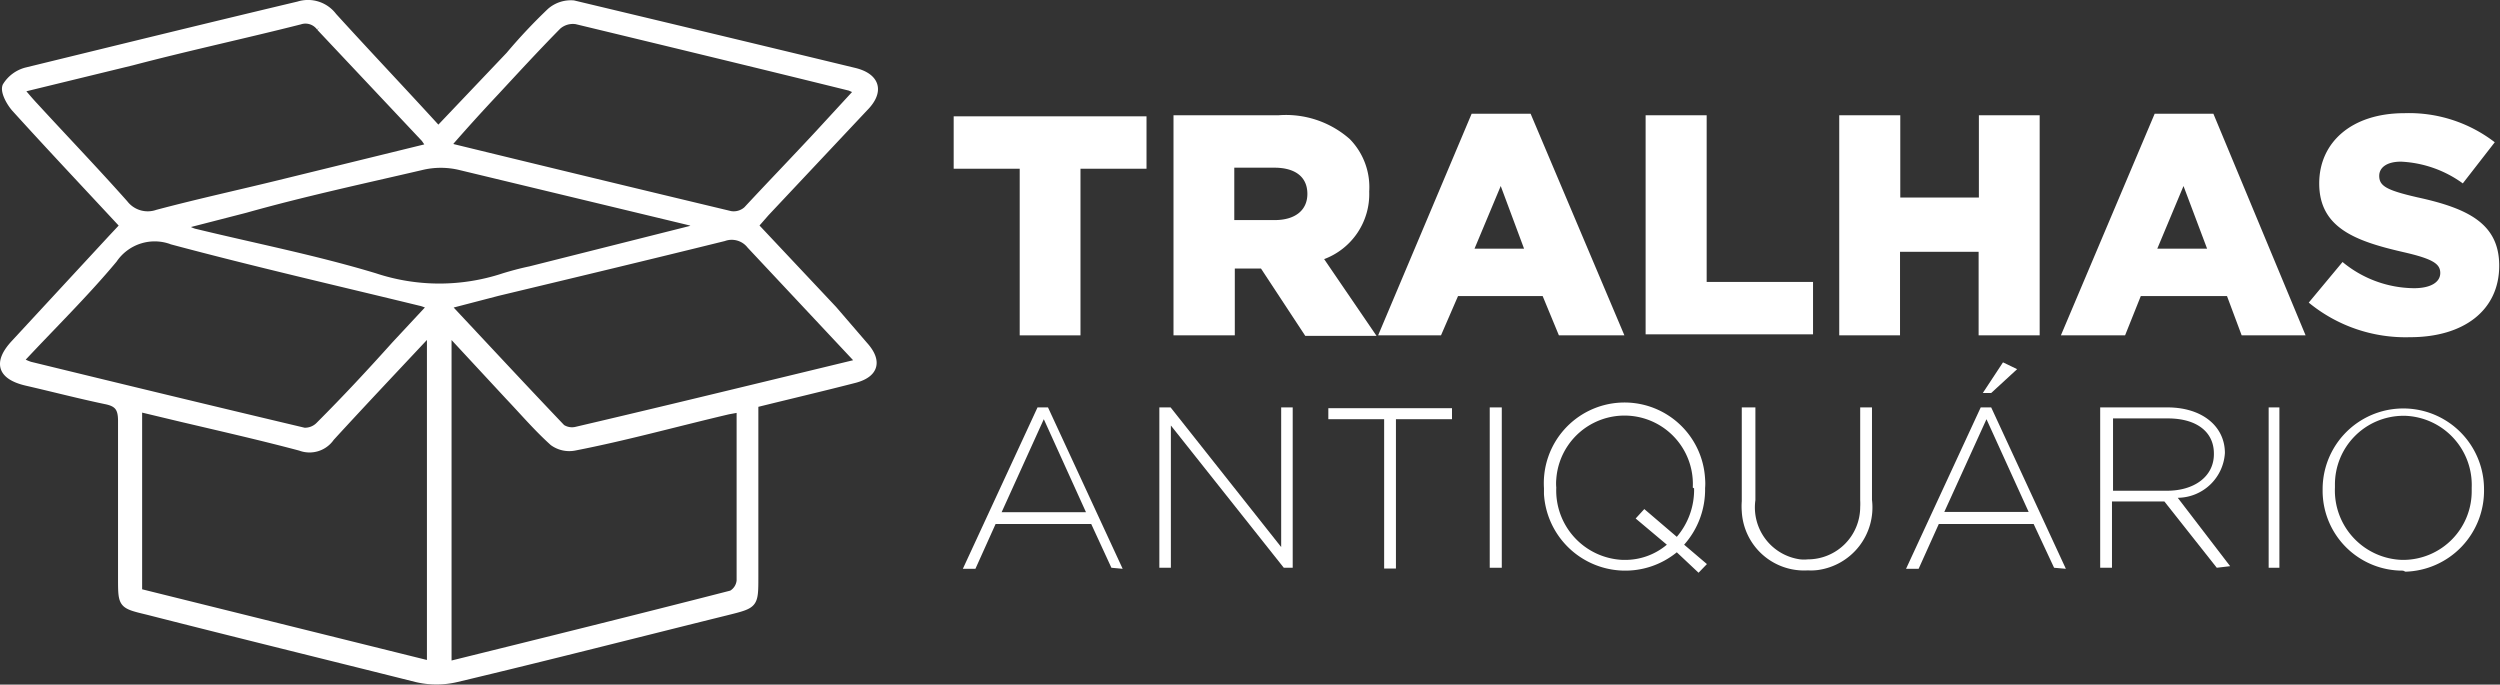 <svg xmlns="http://www.w3.org/2000/svg" viewBox="0 0 95.42 26.13"><rect x="0" y="0" width="95.42" height="26.13" fill="#333333" stroke="none"/><defs><style>.cls-1,.cls-2{fill:#fff;}.cls-2{stroke:#fff;stroke-miterlimit:10;stroke-width:0.25px;}</style></defs><g id="Camada_2" data-name="Camada 2"><g id="Camada_1-2" data-name="Camada 1"><g id="Camada_2-2" data-name="Camada 2"><g id="Camada_1-2-2" data-name="Camada 1-2"><path class="cls-1" d="M38.92,6.44H36.4v-2h7.36v2H41.24V12.8H38.92Z"/><path class="cls-1" d="M44.79,4.4h4a3.68,3.68,0,0,1,2.73.91,2.62,2.62,0,0,1,.74,2h0a2.65,2.65,0,0,1-1.72,2.58l2,2.93H49.82l-1.69-2.57h-1V12.8H44.79Zm3.86,4c.79,0,1.25-.38,1.25-1h0c0-.66-.48-1-1.26-1H47.11v2Z"/><path class="cls-1" d="M56.17,4.34h2.25L62,12.8H59.5l-.62-1.5H55.65L55,12.8H52.6Zm2,5.15L57.28,7.1l-1,2.39Z"/><path class="cls-1" d="M62.81,4.4h2.33v6.36H69.2v2H62.81Z"/><path class="cls-1" d="M70.2,4.4h2.33V7.54h3V4.4h2.32v8.4H75.52V9.61h-3V12.8H70.2Z"/><path class="cls-1" d="M82.24,4.34h2.24L88,12.8H85.56L85,11.3H81.71l-.6,1.5H78.66Zm2,5.15-.9-2.39-1,2.39Z"/><path class="cls-1" d="M88.12,11.55,89.41,10a4.33,4.33,0,0,0,2.73,1c.62,0,1-.22,1-.58h0c0-.35-.28-.54-1.42-.8-1.83-.42-3.2-.93-3.2-2.62h0c0-1.56,1.23-2.68,3.25-2.68a5.36,5.36,0,0,1,3.45,1.11L94,7a4.35,4.35,0,0,0-2.36-.83c-.56,0-.83.24-.83.54h0c0,.39.28.55,1.45.82,1.93.42,3.13,1,3.13,2.61h0c0,1.71-1.36,2.73-3.4,2.73A5.82,5.82,0,0,1,88.12,11.55Z"/><path class="cls-1" d="M42.42,21.67,41.65,20H38l-.77,1.71h-.48l2.85-6.16H40l2.85,6.16ZM39.84,16l-1.61,3.55h3.22Z"/><path class="cls-1" d="M49,21.67l-4.31-5.43v5.43h-.44V15.55h.43l4.22,5.33V15.55h.44v6.12Z"/><path class="cls-1" d="M53.28,16v5.7h-.45V16H50.7v-.42h4.72V16Z"/><path class="cls-1" d="M56.86,21.67V15.55h.46v6.12Z"/><path class="cls-1" d="M64.83,21.86,64,21.08a3.11,3.11,0,0,1-5.07-2.22v-.23h0a3.08,3.08,0,1,1,6.15-.35,2,2,0,0,1,0,.35h0a3.16,3.16,0,0,1-.8,2.16l.87.74Zm-.22-3.25a2.61,2.61,0,0,0-5.21-.32,1.71,1.71,0,0,0,0,.32h0a2.65,2.65,0,0,0,2.54,2.76H62a2.46,2.46,0,0,0,1.62-.58l-1.19-1,.33-.36L64,20.49a2.76,2.76,0,0,0,.66-1.85Z"/><path class="cls-1" d="M69,21.77a2.38,2.38,0,0,1-2.52-2.25,2.54,2.54,0,0,1,0-.39V15.55H67v3.54a2,2,0,0,0,1.71,2.26,1.41,1.41,0,0,0,.29,0,2,2,0,0,0,2-2,2.18,2.18,0,0,0,0-.25V15.55h.45v3.53a2.41,2.41,0,0,1-2.09,2.68A2.17,2.17,0,0,1,69,21.77Z"/><path class="cls-1" d="M78.4,21.67,77.62,20H74l-.77,1.71h-.48l2.85-6.16H76l2.85,6.16ZM75.82,16l-1.61,3.54h3.22Zm-.14-1,.77-1.17.54.26L76,15Z"/><path class="cls-1" d="M84.61,21.67l-2-2.53h-2v2.53h-.45V15.55h2.57c1.32,0,2.19.72,2.19,1.74h0A1.82,1.82,0,0,1,83.12,19l2,2.61Zm-.11-4.36c0-.82-.65-1.34-1.76-1.34H80.65v2.76h2.07c1,0,1.78-.52,1.78-1.4Z"/><path class="cls-1" d="M86.59,21.67V15.55H87v6.12Z"/><path class="cls-1" d="M91.72,21.78a3.05,3.05,0,0,1-3.07-3v-.11h0a3.08,3.08,0,0,1,6.16,0h0a3.09,3.09,0,0,1-3,3.15Zm2.62-3.17a2.64,2.64,0,0,0-2.55-2.74h-.07a2.62,2.62,0,0,0-2.6,2.64v.1h0a2.65,2.65,0,0,0,2.56,2.76h.06a2.62,2.62,0,0,0,2.6-2.65v-.09Z"/><path class="cls-2" d="M4.7,8.61C3.28,7.08,1.91,5.63.56,4.14c-.2-.23-.43-.65-.34-.86A1.3,1.3,0,0,1,1,2.7C4.48,1.85,7.94,1,11.39.18a1.22,1.22,0,0,1,1.34.43c1.31,1.44,2.64,2.84,4,4.33l2.7-2.84A20.82,20.82,0,0,1,21,.43a1.2,1.2,0,0,1,.89-.29C25.49,1,29,1.84,32.64,2.72c.82.21,1,.77.36,1.41l-3.76,4-.42.48,3,3.19L33,13.17c.55.61.42,1.11-.37,1.32-1.24.32-2.48.61-3.81.94V22c0,1.1,0,1.09-1.08,1.36-3.43.85-6.86,1.73-10.31,2.55a3.34,3.34,0,0,1-1.54,0C12.5,25.06,9,24.2,5.63,23.34c-1-.24-1-.24-1-1.28v-6c0-.49-.15-.67-.61-.76-1-.21-2-.47-3-.7s-1.17-.76-.47-1.51l3.7-4Zm11.72,4.05c-1.34,1.43-2.57,2.73-3.78,4.05a1,1,0,0,1-1.18.37c-1.5-.4-3-.74-4.53-1.1L5.3,15.59v7l11.12,2.76Zm.69,0V25.37c3.64-.9,7.23-1.79,10.81-2.71a.64.64,0,0,0,.32-.5V15.61l-.44.08c-2,.47-3.9,1-5.85,1.38a1.07,1.07,0,0,1-.85-.18c-.6-.54-1.13-1.16-1.69-1.75ZM.78,13.76a1.76,1.76,0,0,0,.37.17c3.48.85,7,1.7,10.46,2.52a.75.75,0,0,0,.58-.24c1-1,1.93-2,2.89-3.07l1.36-1.46c-.19-.06-.29-.11-.39-.13-3.16-.77-6.34-1.5-9.48-2.34a1.88,1.88,0,0,0-2.22.7C3.25,11.23,2,12.45.78,13.76Zm0-10.35c.23.27.39.46.56.64C2.47,5.28,3.64,6.5,4.76,7.76A1.11,1.11,0,0,0,6,8.13c1.54-.41,3.1-.75,4.65-1.13l5.75-1.41L16.2,5.3l-4-4.25a.67.67,0,0,0-.75-.24c-2.13.54-4.27,1-6.4,1.56Zm16.36,2.1c.08.06.1.1.14.11q5.29,1.29,10.6,2.56A.74.74,0,0,0,28.5,8c.93-1,1.82-1.92,2.72-2.89l1.51-1.64-.29-.13C29,2.49,25.44,1.63,22,.8A.86.86,0,0,0,21.3,1c-.81.82-1.59,1.67-2.37,2.51-.61.65-1.21,1.31-1.81,2ZM32.8,13.82,28.63,9.37a.89.89,0,0,0-1-.29c-2.87.71-5.75,1.4-8.63,2.09l-1.92.5c1.51,1.61,2.93,3.14,4.37,4.65a.7.7,0,0,0,.56.09c2.44-.57,4.88-1.16,7.32-1.75ZM26.7,8.66a2,2,0,0,0-.36-.18L17.57,6.37a3.13,3.13,0,0,0-1.49,0c-2.23.52-4.47,1-6.71,1.63L7,8.61a1,1,0,0,0,.5.26c2.27.55,4.56,1,6.81,1.68a7.81,7.81,0,0,0,4.92,0c.33-.1.66-.19,1-.26Z"/></g></g></g></g></svg>